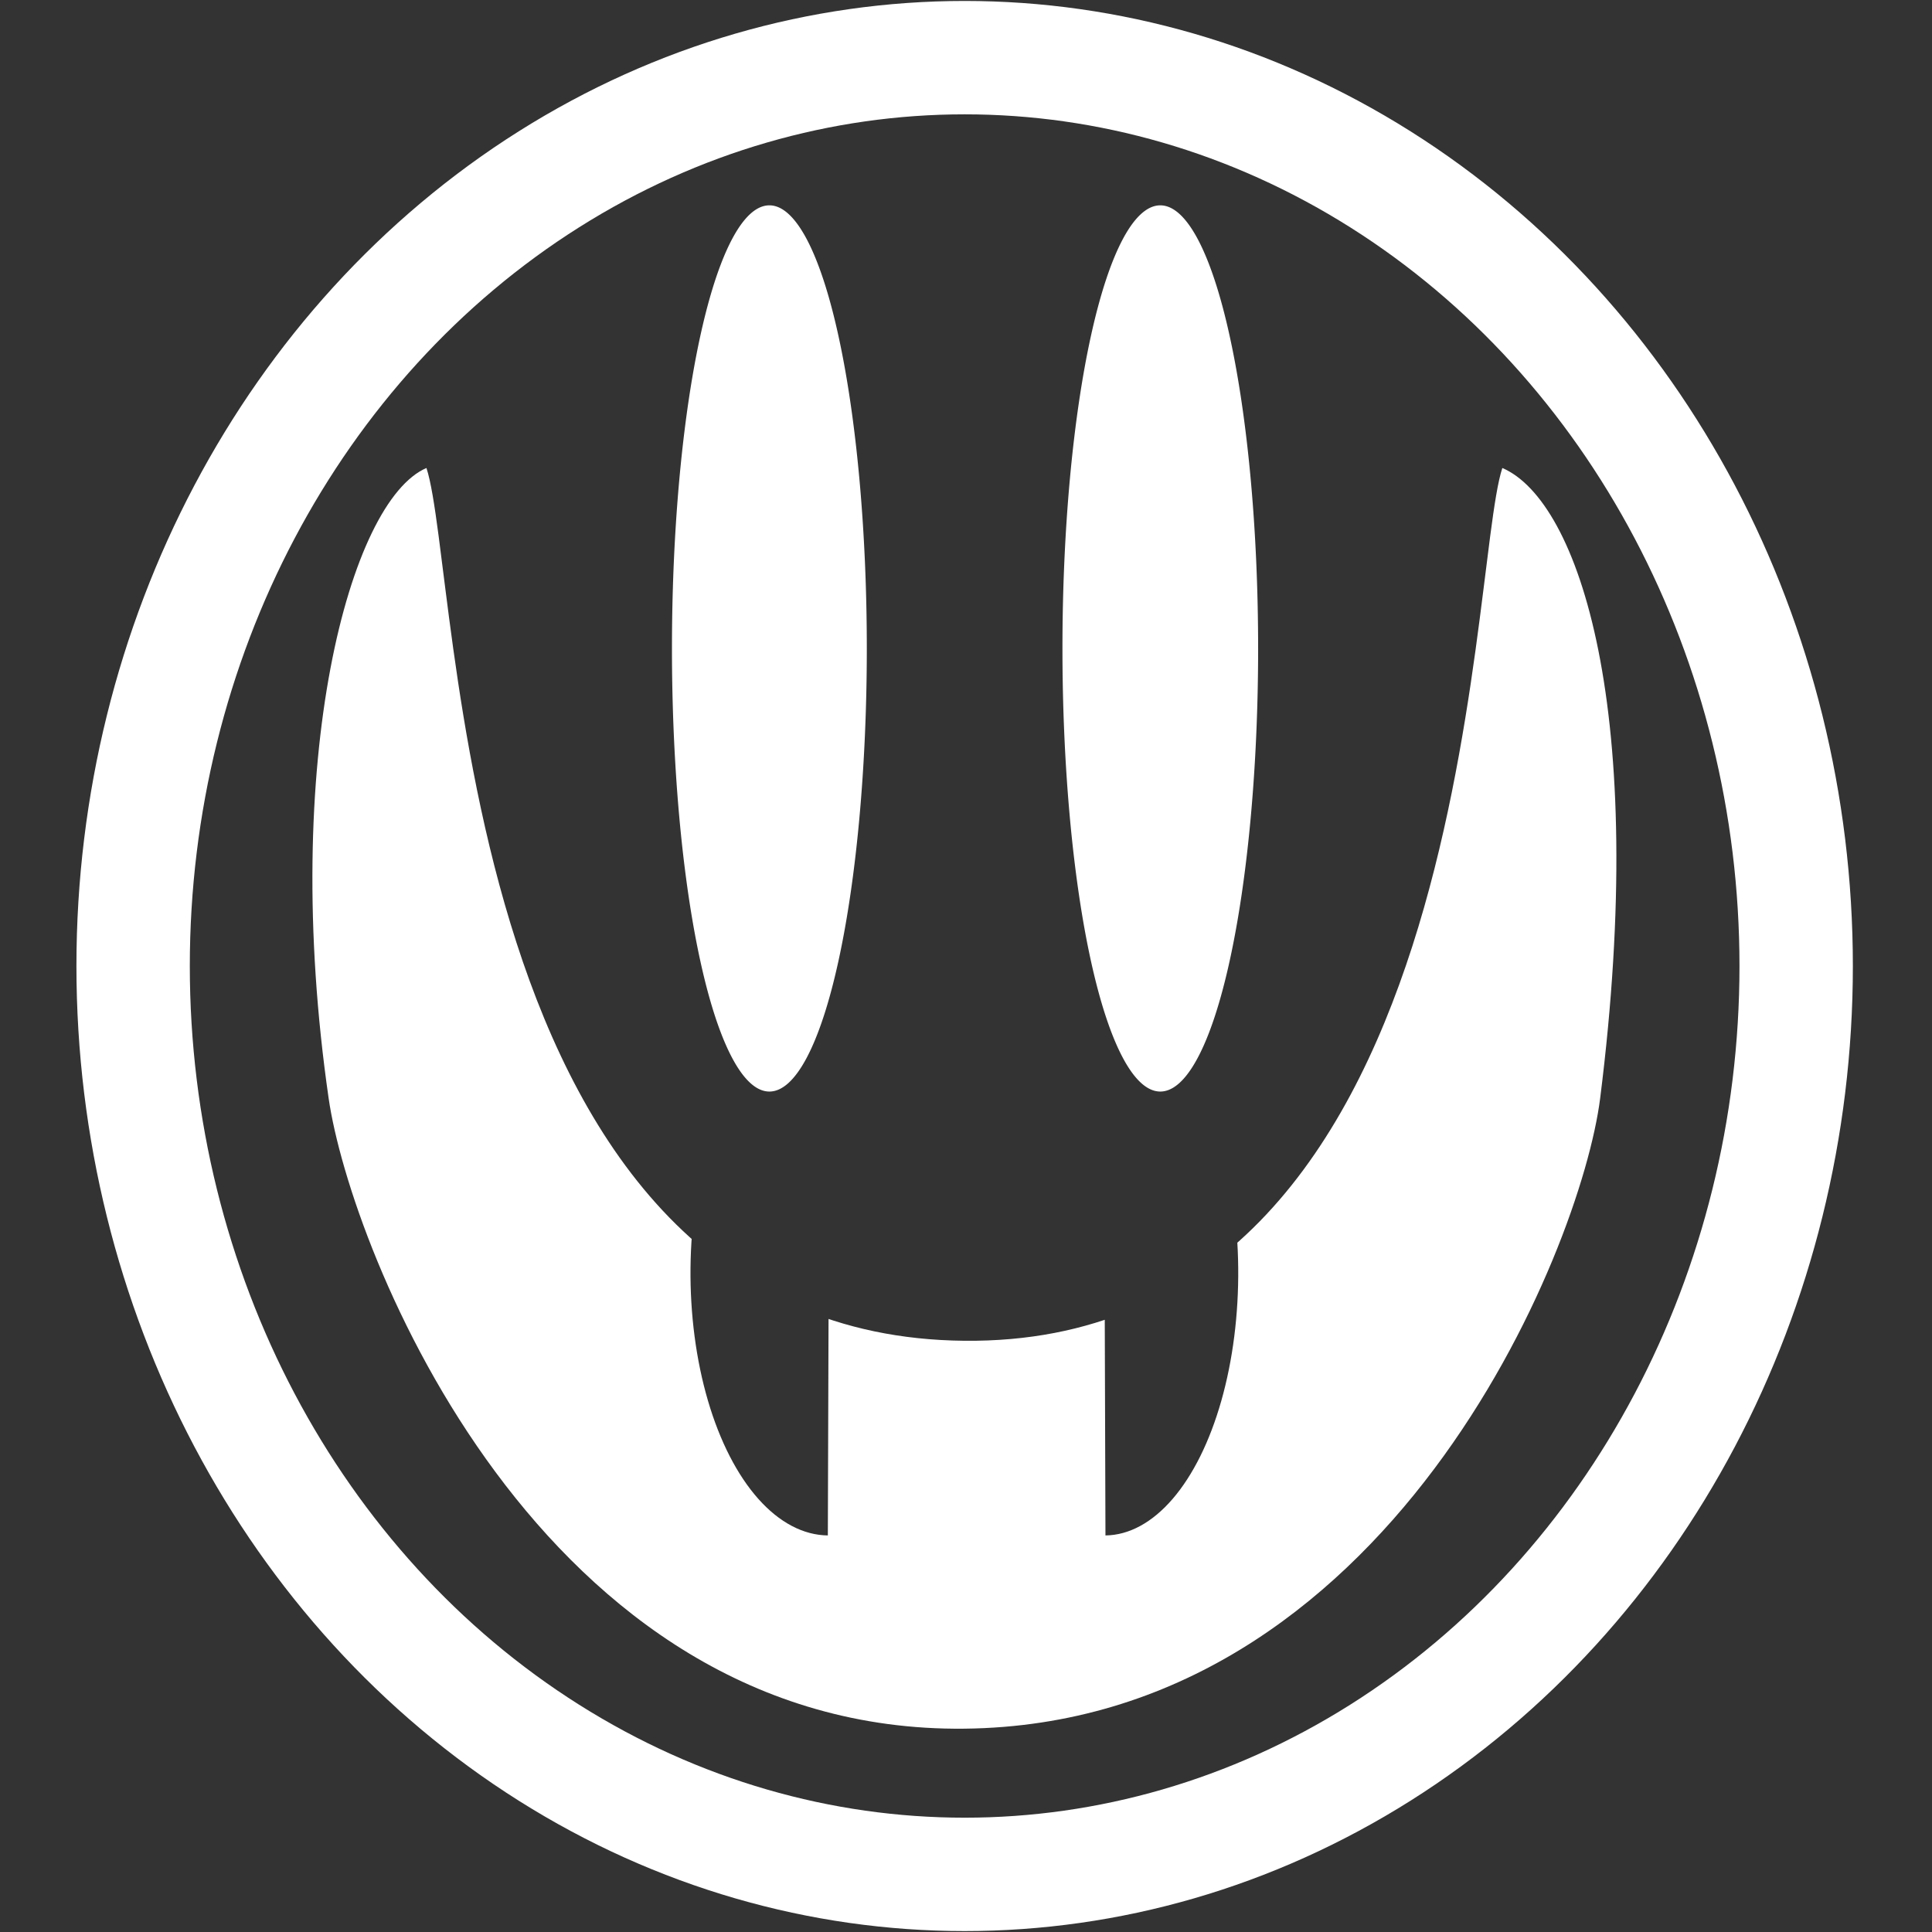 <?xml version="1.0" encoding="UTF-8" standalone="no"?>
<!-- Created with Inkscape (http://www.inkscape.org/) -->

<svg
   width="256"
   height="256"
   viewBox="0 0 67.733 67.733"
   version="1.1"
   id="svg1"
   inkscape:version="1.4 (86a8ad7, 2024-10-11)"
   sodipodi:docname="snatcher4.svg"
   inkscape:export-filename="snatcher3.png"
   inkscape:export-xdpi="90"
   inkscape:export-ydpi="90"
   xmlns:inkscape="http://www.inkscape.org/namespaces/inkscape"
   xmlns:sodipodi="http://sodipodi.sourceforge.net/DTD/sodipodi-0.dtd"
   xmlns="http://www.w3.org/2000/svg"
   xmlns:svg="http://www.w3.org/2000/svg">
  <rect x="0" y="0" width="67.733" height="67.733" fill="#333333" stroke="none"/>
  <sodipodi:namedview
     id="namedview1"
     pagecolor="#505050"
     bordercolor="#eeeeee"
     borderopacity="1"
     inkscape:showpageshadow="0"
     inkscape:pageopacity="0"
     inkscape:pagecheckerboard="true"
     inkscape:deskcolor="#505050"
     inkscape:document-units="px"
     showborder="true"
     inkscape:zoom="2.1353019"
     inkscape:cx="124.10423"
     inkscape:cy="141.43199"
     inkscape:window-width="1624"
     inkscape:window-height="1178"
     inkscape:window-x="2752"
     inkscape:window-y="108"
     inkscape:window-maximized="0"
     inkscape:current-layer="layer1"
     showgrid="true"
     inkscape:export-bgcolor="#00000000">
    <inkscape:grid
       id="grid1"
       units="px"
       originx="0"
       originy="0"
       spacingx="0.265"
       spacingy="0.265"
       empcolor="#0099e5"
       empopacity="0.302"
       color="#0099e5"
       opacity="0.149"
       empspacing="5"
       enabled="true"
       visible="true"
       dotted="false"
       snapvisiblegridlinesonly="true" />
  </sodipodi:namedview>
  <defs
     id="defs1">
    <inkscape:path-effect
       effect="powerclip"
       message=""
       id="path-effect9"
       is_visible="true"
       lpeversion="1"
       inverse="true"
       flatten="false"
       hide_clip="false" />
    <clipPath
       clipPathUnits="userSpaceOnUse"
       id="clipPath9">
      <path
         id="path9"
         style="display:none;stroke-width:0"
         inkscape:label="Right Tooth"
         d="m 38.212,42.333 a 3.614,7.162 0 0 0 3.134,-3.673 3.614,7.162 0 0 0 -0.07,-7.215 3.614,7.162 0 0 0 -3.203,-3.433 l 0.116,7.159 z m -7.51,0 a 3.738,7.162 0 0 1 -3.242,-3.673 3.738,7.162 0 0 1 0.072,-7.215 3.738,7.162 0 0 1 3.313,-3.433 l -0.12,7.159 z" />
      <path
         id="lpe_path-effect9"
         style="stroke-width:0"
         class="powerclip"
         d="M 11.759,8.211 H 57.033 V 52.607 H 11.759 Z m 26.453,34.123 a 3.614,7.162 0 0 0 3.134,-3.673 3.614,7.162 0 0 0 -0.07,-7.215 3.614,7.162 0 0 0 -3.203,-3.433 l 0.116,7.159 z m -7.51,0 0.023,-7.162 0.12,-7.159 a 3.738,7.162 0 0 0 -3.313,3.433 3.738,7.162 0 0 0 -0.072,7.215 3.738,7.162 0 0 0 3.242,3.673 z" />
    </clipPath>
  </defs>
  <g
     inkscape:label="Layer 1"
     inkscape:groupmode="layer"
     id="layer1">
    <ellipse
       style="display:inline;fill:none;fill-opacity:1;stroke:#ffffff;stroke-width:3.975;stroke-dasharray:none;stroke-opacity:1"
       id="path1"
       cx="33.819"
       cy="33.867"
       inkscape:label="Head"
       ry="31.846"
       rx="29.152" />
    <path
       d="M 26.974,7.199 A 3.415,15.535 0 0 0 23.558,22.733 3.415,15.535 0 0 0 26.974,38.268 3.415,15.535 0 0 0 30.389,22.733 3.415,15.535 0 0 0 26.974,7.199 Z"
       style="fill:#ffffff;fill-opacity:1;stroke:none;stroke-width:0"
       id="path3"
       inkscape:label="Left Eye" />
    <path
       d="M 40.678,7.199 A 3.43,15.535 0 0 0 37.248,22.733 3.43,15.535 0 0 0 40.678,38.268 3.43,15.535 0 0 0 44.108,22.733 3.43,15.535 0 0 0 40.678,7.199 Z"
       style="fill:#ffffff;fill-opacity:1;stroke:none;stroke-width:0"
       id="path3-5"
       inkscape:label="Right Eye" />
    <path
       id="path4"
       style="fill:#ffffff;fill-opacity:1;fill-rule:nonzero;stroke:none;stroke-width:0;stroke-opacity:1"
       d="m 48.948,13.211 c 2.075,0.897 3.969,6.633 2.646,17.198 C 51.074,34.559 45.879,47.482 34.396,47.606 22.913,47.73 17.791,34.55 17.198,30.408 15.875,21.167 17.769,14.108 19.844,13.211 20.792,16.123 20.538,36.891 34.396,37.023 48.254,37.155 48,16.123 48.948,13.211 Z"
       sodipodi:nodetypes="cszsczc"
       inkscape:label="Mouth"
       clip-path="url(#clipPath9)"
       inkscape:path-effect="#path-effect9"
       inkscape:original-d="m 48.94792,13.210534 c 2.074811,0.897134 3.96875,6.633217 2.645833,17.197917 C 51.073961,34.559464 45.878705,47.48246 34.395835,47.606369 22.912966,47.730279 17.790713,34.549668 17.197918,30.408451 15.875001,21.166668 17.76894,14.107668 19.843751,13.210534 20.792012,16.123049 20.53782,36.890717 34.395835,37.023035 48.25385,37.155353 47.999659,16.123049 48.94792,13.210534 Z"
       transform="matrix(1.296,0,0,1.285,-10.767,-0.569)" />
    <g
       id="g7"
       inkscape:label="teeth"
       transform="matrix(1.382,0,0,1.366,-1.787,-2.753)" />
  </g>
</svg>

